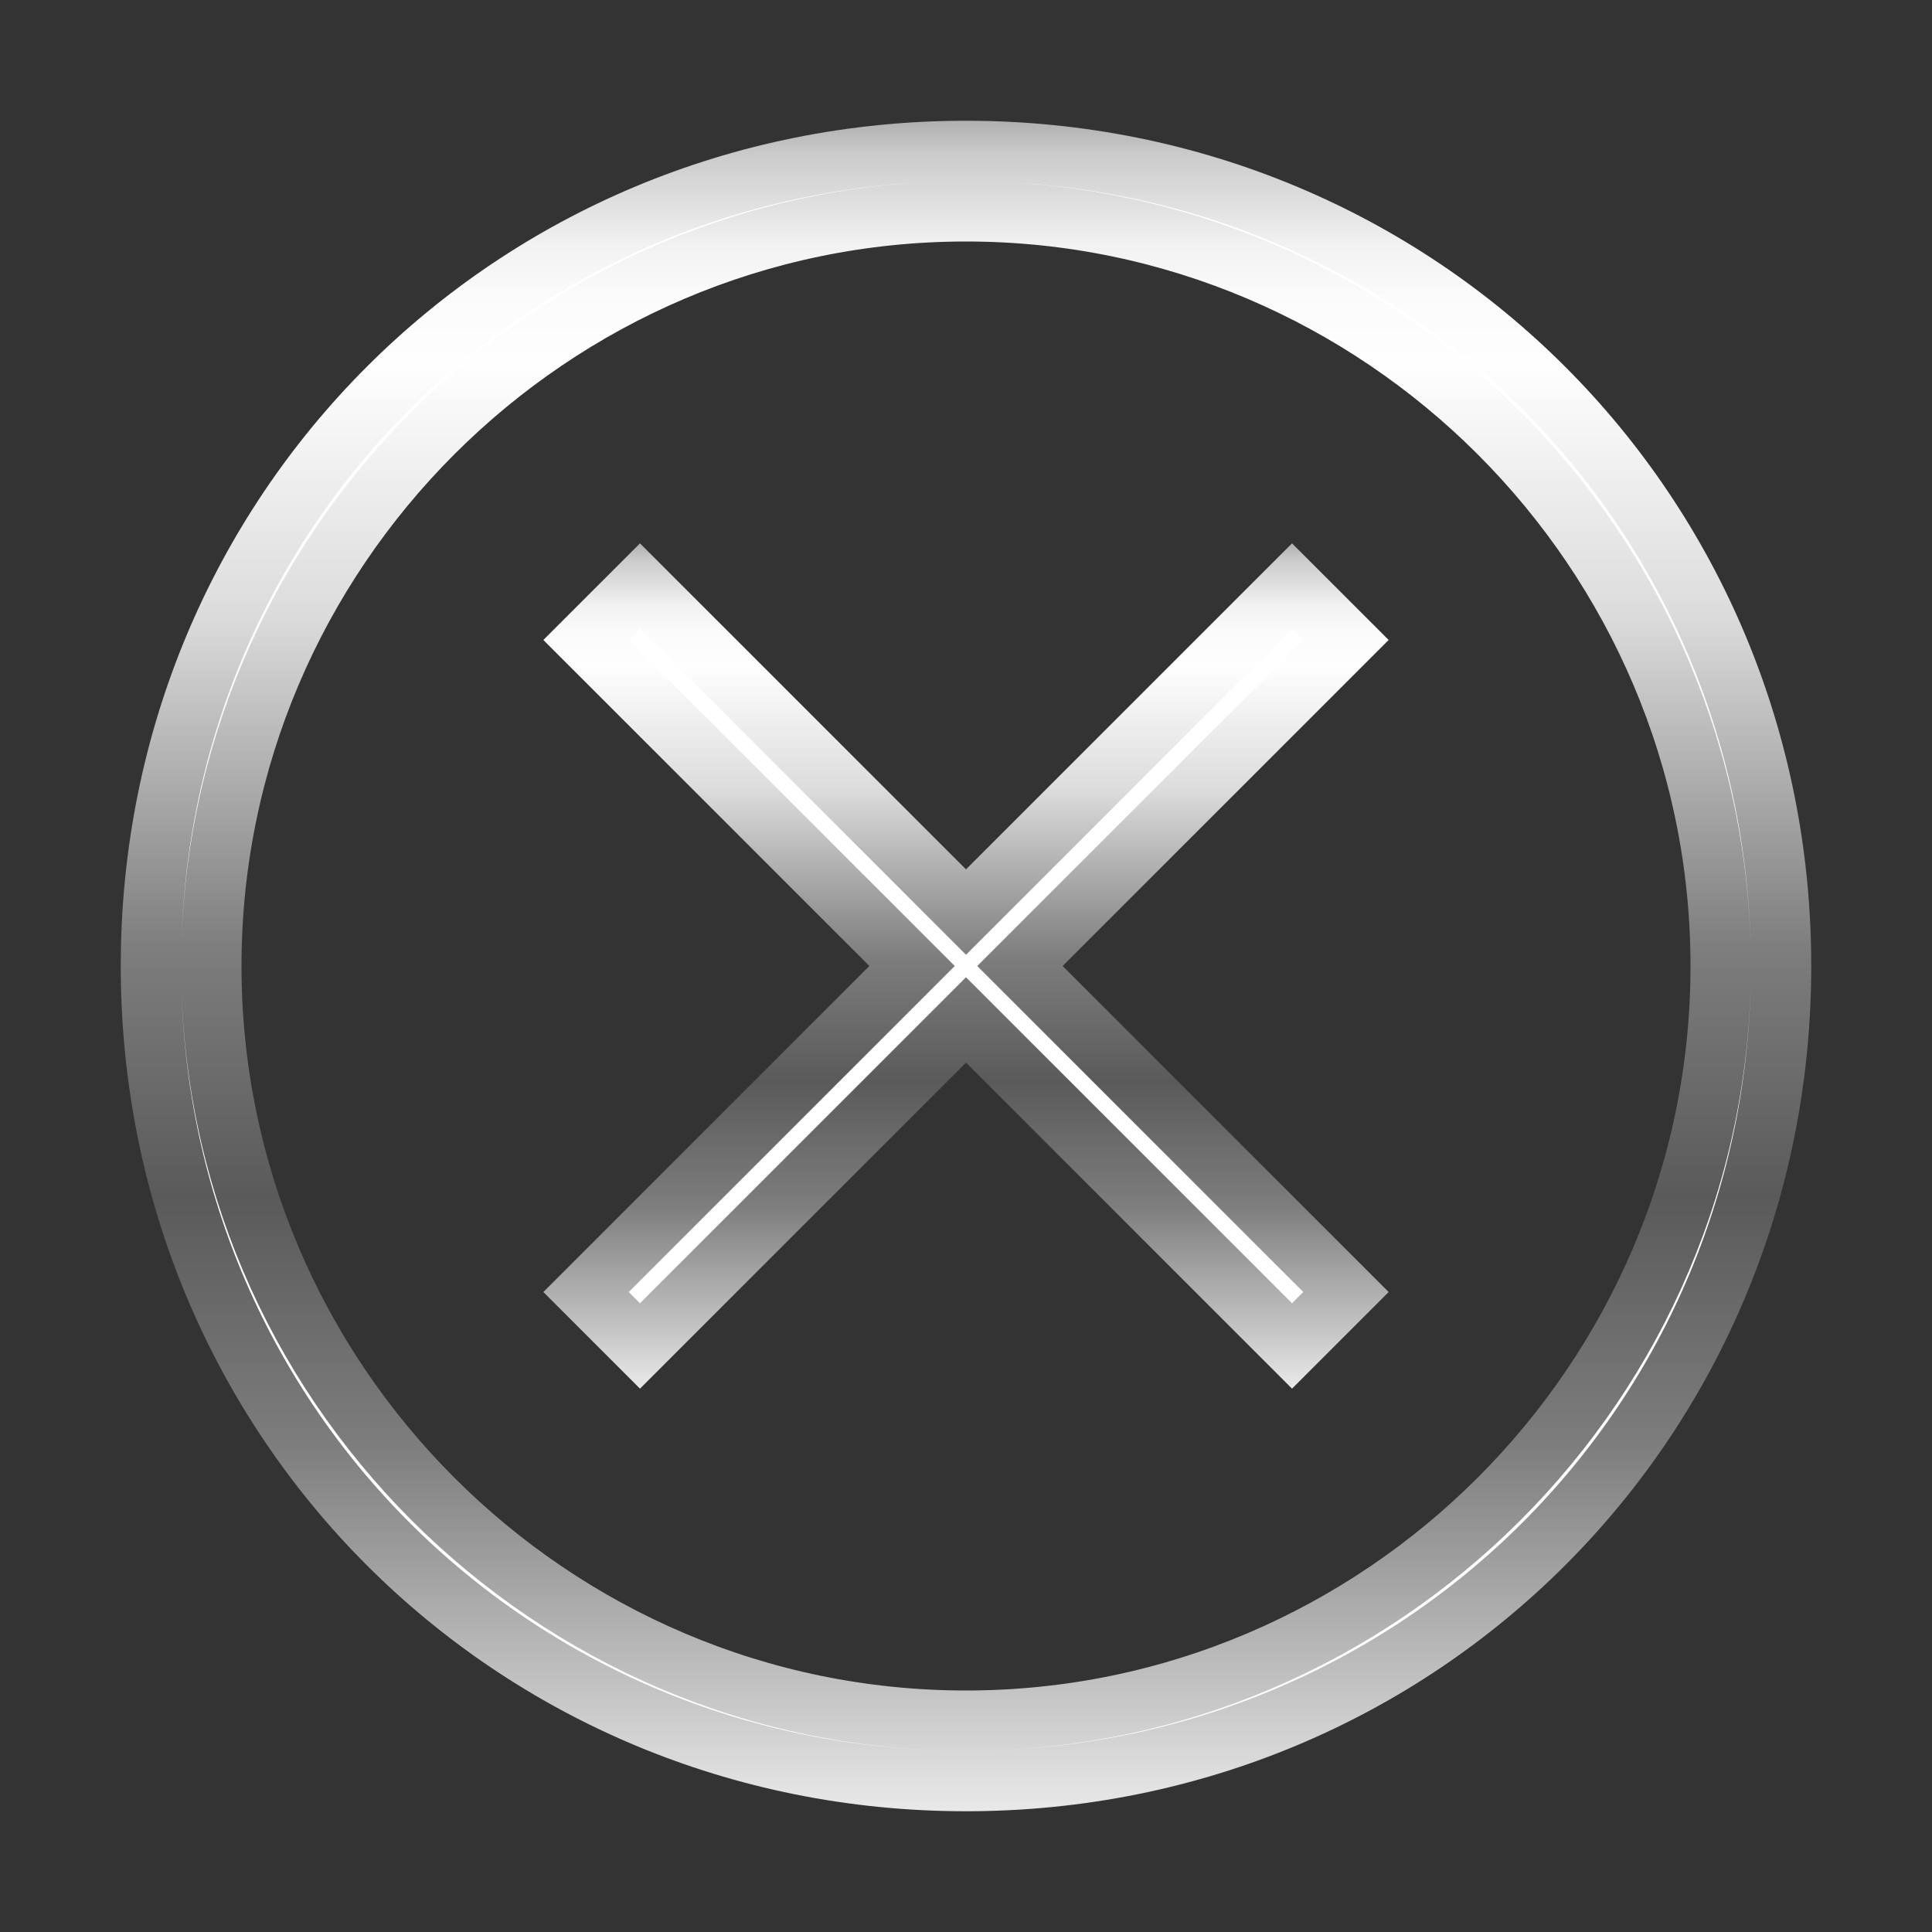 <svg width="30" height="30" viewBox="0 0 24 24" fill="none" xmlns="http://www.w3.org/2000/svg">
<rect x="0" y="0" width="24" height="24" fill="#333333" stroke="none"/>
<path d="M1.875 12C1.875 6.357 6.357 1.875 12 1.875C17.643 1.875 22.125 6.357 22.125 12C22.125 17.643 17.643 22.125 12 22.125C6.357 22.125 1.875 17.643 1.875 12ZM2.625 12C2.625 17.157 6.843 21.375 12 21.375C17.157 21.375 21.375 17.157 21.375 12C21.375 6.843 17.157 2.625 12 2.625C6.843 2.625 2.625 6.843 2.625 12Z" fill="white" stroke="url(#paint0_linear_3459_348)" stroke-width="0.75"/>
<path d="M16.05 16.72L12.265 12.935L12 12.67L11.735 12.935L7.95 16.72L7.28 16.05L11.065 12.265L11.33 12L11.065 11.735L7.28 7.95L7.95 7.28L11.735 11.065L12 11.33L12.265 11.065L16.05 7.28L16.72 7.95L12.935 11.735L12.67 12L12.935 12.265L16.72 16.05L16.05 16.72Z" fill="white" stroke="url(#paint1_linear_3459_348)" stroke-width="0.75"/>
<defs>
<linearGradient id="paint0_linear_3459_348" x1="12" y1="1.261" x2="12" y2="23.209" gradientUnits="userSpaceOnUse">
<stop stop-color="#979797"/>
<stop offset="0.01" stop-color="#AEAEAE"/>
<stop offset="0.03" stop-color="#CBCBCB"/>
<stop offset="0.06" stop-color="#E1E1E1"/>
<stop offset="0.08" stop-color="#F1F1F1"/>
<stop offset="0.11" stop-color="#FBFBFB"/>
<stop offset="0.15" stop-color="#FEFEFE"/>
<stop offset="0.29" stop-color="#DCDCDC"/>
<stop offset="0.48" stop-color="#7D7D7D"/>
<stop offset="0.62" stop-color="#5A5A5A"/>
<stop offset="0.76" stop-color="#7D7D7D"/>
<stop offset="0.9" stop-color="#C4C4C4"/>
<stop offset="0.95" stop-color="#E0E0E0"/>
<stop offset="1" stop-color="#F8F8F8"/>
</linearGradient>
<linearGradient id="paint1_linear_3459_348" x1="12" y1="6.63" x2="12" y2="17.605" gradientUnits="userSpaceOnUse">
<stop stop-color="#979797"/>
<stop offset="0.01" stop-color="#AEAEAE"/>
<stop offset="0.03" stop-color="#CBCBCB"/>
<stop offset="0.06" stop-color="#E1E1E1"/>
<stop offset="0.08" stop-color="#F1F1F1"/>
<stop offset="0.11" stop-color="#FBFBFB"/>
<stop offset="0.15" stop-color="#FEFEFE"/>
<stop offset="0.29" stop-color="#DCDCDC"/>
<stop offset="0.48" stop-color="#7D7D7D"/>
<stop offset="0.62" stop-color="#5A5A5A"/>
<stop offset="0.76" stop-color="#7D7D7D"/>
<stop offset="0.9" stop-color="#C4C4C4"/>
<stop offset="0.95" stop-color="#E0E0E0"/>
<stop offset="1" stop-color="#F8F8F8"/>
</linearGradient>
</defs>
</svg>
